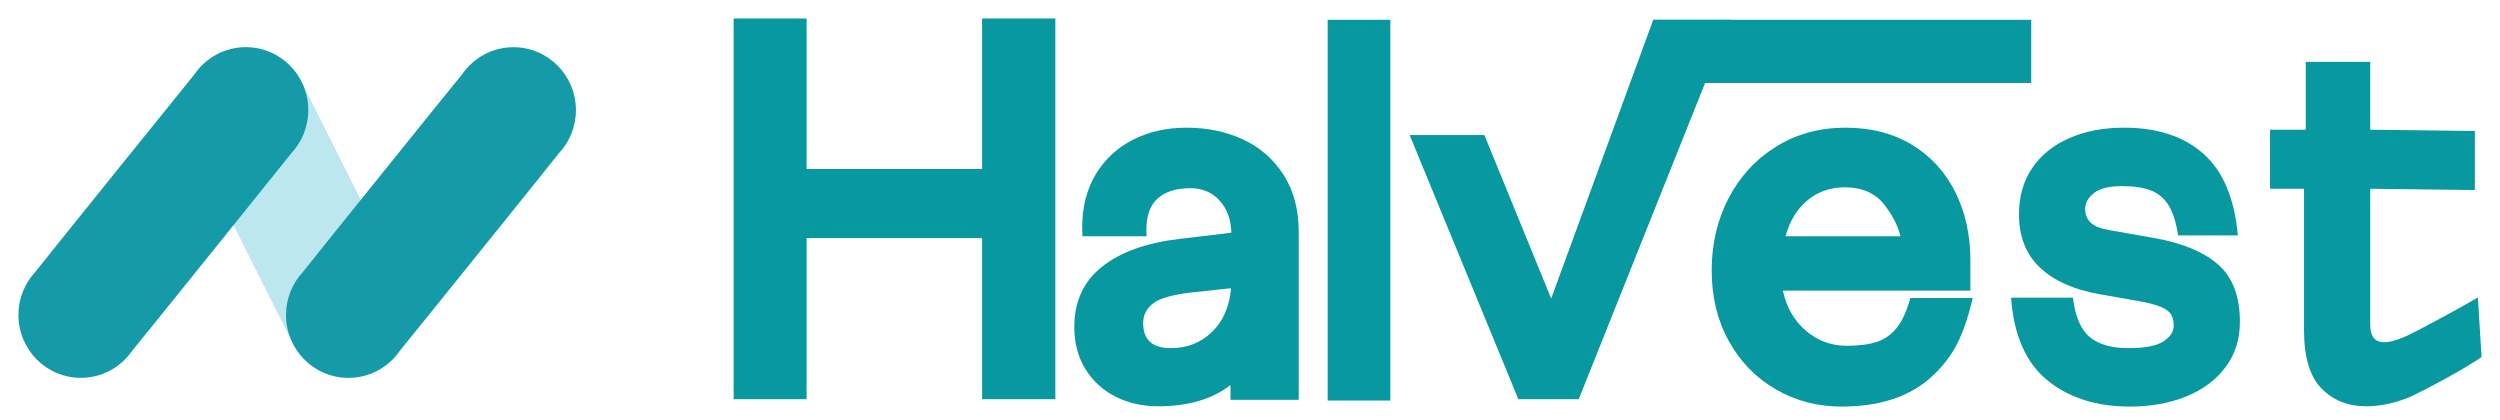<svg width="125" height="21" viewBox="0 0 125 21" fill="none" xmlns="http://www.w3.org/2000/svg">
<path d="M49.105 11.903H40.33V19.96H36.682V0.924H40.33V8.45H49.105V0.924H52.767V19.96H49.105V11.903Z" fill="#0898A0"/>
<path d="M61.568 11.637C61.548 10.968 61.35 10.43 60.974 10.021C60.598 9.613 60.113 9.409 59.517 9.409C58.823 9.409 58.284 9.576 57.898 9.911C57.512 10.245 57.319 10.772 57.319 11.49C57.319 11.627 57.324 11.736 57.334 11.814H54.126C54.116 11.706 54.111 11.554 54.111 11.357C54.111 10.344 54.338 9.461 54.792 8.708C55.246 7.955 55.869 7.38 56.66 6.981C57.451 6.583 58.34 6.384 59.326 6.384C60.371 6.384 61.319 6.583 62.169 6.981C63.018 7.38 63.692 7.973 64.19 8.76C64.688 9.547 64.937 10.496 64.937 11.608V19.99H61.524V19.252C60.615 19.96 59.409 20.314 57.905 20.314C57.124 20.314 56.416 20.154 55.781 19.835C55.146 19.515 54.643 19.055 54.272 18.455C53.901 17.855 53.715 17.151 53.715 16.345C53.715 15.076 54.175 14.075 55.093 13.342C56.011 12.609 57.3 12.144 58.96 11.947L61.568 11.637ZM59.619 14.618C58.652 14.726 58.001 14.908 57.664 15.164C57.327 15.42 57.158 15.75 57.158 16.153C57.158 16.989 57.617 17.407 58.535 17.407C59.356 17.407 60.044 17.137 60.601 16.596C61.158 16.055 61.475 15.326 61.553 14.412L59.619 14.618Z" fill="#0898A0"/>
<path d="M69.518 0.99H66.383V20.027H69.518V0.99Z" fill="#0898A0"/>
<path d="M82.663 4.148V0.99H101.562V4.148H82.663Z" fill="#0898A0"/>
<path d="M75.918 19.96L70.483 6.753H74.219L77.559 14.928L82.662 0.99H86.517L78.936 19.96H75.918Z" fill="#0898A0"/>
<path d="M96.338 19.045C95.273 19.901 93.852 20.329 92.074 20.329C90.883 20.329 89.791 20.044 88.8 19.473C87.809 18.903 87.025 18.101 86.449 17.068C85.873 16.035 85.584 14.854 85.584 13.526C85.584 12.188 85.87 10.976 86.441 9.889C87.013 8.802 87.806 7.946 88.822 7.321C89.838 6.696 90.99 6.384 92.279 6.384C93.559 6.384 94.67 6.672 95.612 7.247C96.555 7.823 97.275 8.615 97.773 9.623C98.271 10.631 98.52 11.76 98.52 13.01V14.53H89.144C89.32 15.356 89.701 16.023 90.287 16.529C90.873 17.036 91.557 17.289 92.338 17.289C92.953 17.289 93.459 17.223 93.854 17.09C94.25 16.957 94.582 16.719 94.85 16.374C95.119 16.03 95.341 15.538 95.517 14.899H98.638C98.384 15.981 98.078 16.827 97.722 17.437C97.365 18.047 96.904 18.583 96.338 19.045ZM94.184 10.191C93.725 9.64 93.08 9.365 92.25 9.365C91.518 9.365 90.89 9.584 90.368 10.021C89.845 10.459 89.481 11.057 89.276 11.814H95.019C94.902 11.293 94.624 10.752 94.184 10.191Z" fill="#0898A0"/>
<path d="M106.502 20.329C104.822 20.329 103.445 19.891 102.37 19.016C101.296 18.14 100.691 16.763 100.554 14.884H103.645C103.762 15.828 104.043 16.485 104.487 16.854C104.932 17.223 105.579 17.407 106.428 17.407C107.239 17.407 107.818 17.297 108.164 17.075C108.511 16.854 108.685 16.591 108.685 16.286C108.685 16.059 108.643 15.875 108.56 15.732C108.477 15.59 108.313 15.464 108.069 15.356C107.825 15.248 107.459 15.149 106.971 15.061L104.963 14.707C103.684 14.48 102.695 14.038 101.997 13.379C101.299 12.72 100.949 11.829 100.949 10.708C100.949 9.822 101.169 9.055 101.609 8.405C102.048 7.756 102.666 7.257 103.462 6.908C104.258 6.558 105.173 6.384 106.209 6.384C107.869 6.384 109.19 6.819 110.172 7.69C111.153 8.56 111.727 9.921 111.893 11.77H108.904C108.807 11.121 108.648 10.619 108.428 10.265C108.208 9.911 107.913 9.662 107.542 9.52C107.171 9.377 106.682 9.306 106.077 9.306C105.462 9.306 105.005 9.419 104.707 9.645C104.409 9.871 104.26 10.147 104.26 10.472C104.26 10.737 104.353 10.958 104.539 11.136C104.724 11.313 105.056 11.441 105.535 11.519L107.732 11.903C109.139 12.159 110.201 12.604 110.919 13.238C111.637 13.873 111.995 14.825 111.995 16.094C111.995 16.97 111.754 17.727 111.27 18.366C110.787 19.006 110.13 19.493 109.3 19.827C108.47 20.162 107.537 20.329 106.502 20.329Z" fill="#0898A0"/>
<path d="M115.201 9.438H113.502V6.487H115.289V3.093H118.512V6.487L123.743 6.55V9.501L118.512 9.438V16.227C118.512 16.817 118.741 17.112 119.2 17.112C119.484 17.112 119.857 17.009 120.321 16.802C120.785 16.596 123.219 15.284 123.893 14.87L124.079 17.844C123.64 18.208 121.022 19.65 120.328 19.916C119.635 20.181 118.961 20.314 118.307 20.314C117.398 20.314 116.654 20.017 116.073 19.422C115.491 18.826 115.201 17.855 115.201 16.507V9.438Z" fill="#0898A0"/>
<path d="M20.099 14.126C20.041 13.985 15.252 4.426 15.173 4.294C14.922 3.686 14.479 3.151 13.871 2.792C12.383 1.914 10.47 2.417 9.598 3.915C9 4.943 9.047 6.173 9.616 7.127C9.674 7.268 14.257 16.417 14.336 16.549C14.394 16.69 14.463 16.827 14.541 16.959C14.793 17.567 15.236 18.102 15.844 18.461C17.331 19.339 19.245 18.836 20.117 17.337C20.715 16.309 20.668 15.08 20.099 14.126Z" fill="#BDE7EF"/>
<path d="M14.57 7.657C15.094 7.094 15.415 6.338 15.415 5.505C15.415 3.768 14.017 2.36 12.293 2.36C11.232 2.36 10.296 2.893 9.731 3.707C9.629 3.818 1.853 13.47 1.766 13.595C1.242 14.158 0.921 14.914 0.921 15.746C0.921 17.484 2.319 18.892 4.043 18.892C5.104 18.892 6.04 18.359 6.605 17.544C6.708 17.434 14.483 7.781 14.57 7.657Z" fill="#159AA8"/>
<path d="M27.95 7.657C28.475 7.095 28.796 6.338 28.796 5.506C28.796 3.769 27.398 2.36 25.674 2.36C24.613 2.36 23.677 2.893 23.112 3.708C23.009 3.818 15.233 13.471 15.147 13.595C14.623 14.158 14.301 14.915 14.301 15.747C14.301 17.484 15.699 18.892 17.424 18.892C18.485 18.892 19.421 18.359 19.985 17.545C20.088 17.435 27.864 7.782 27.95 7.657Z" fill="#159AA8"/>
</svg>
